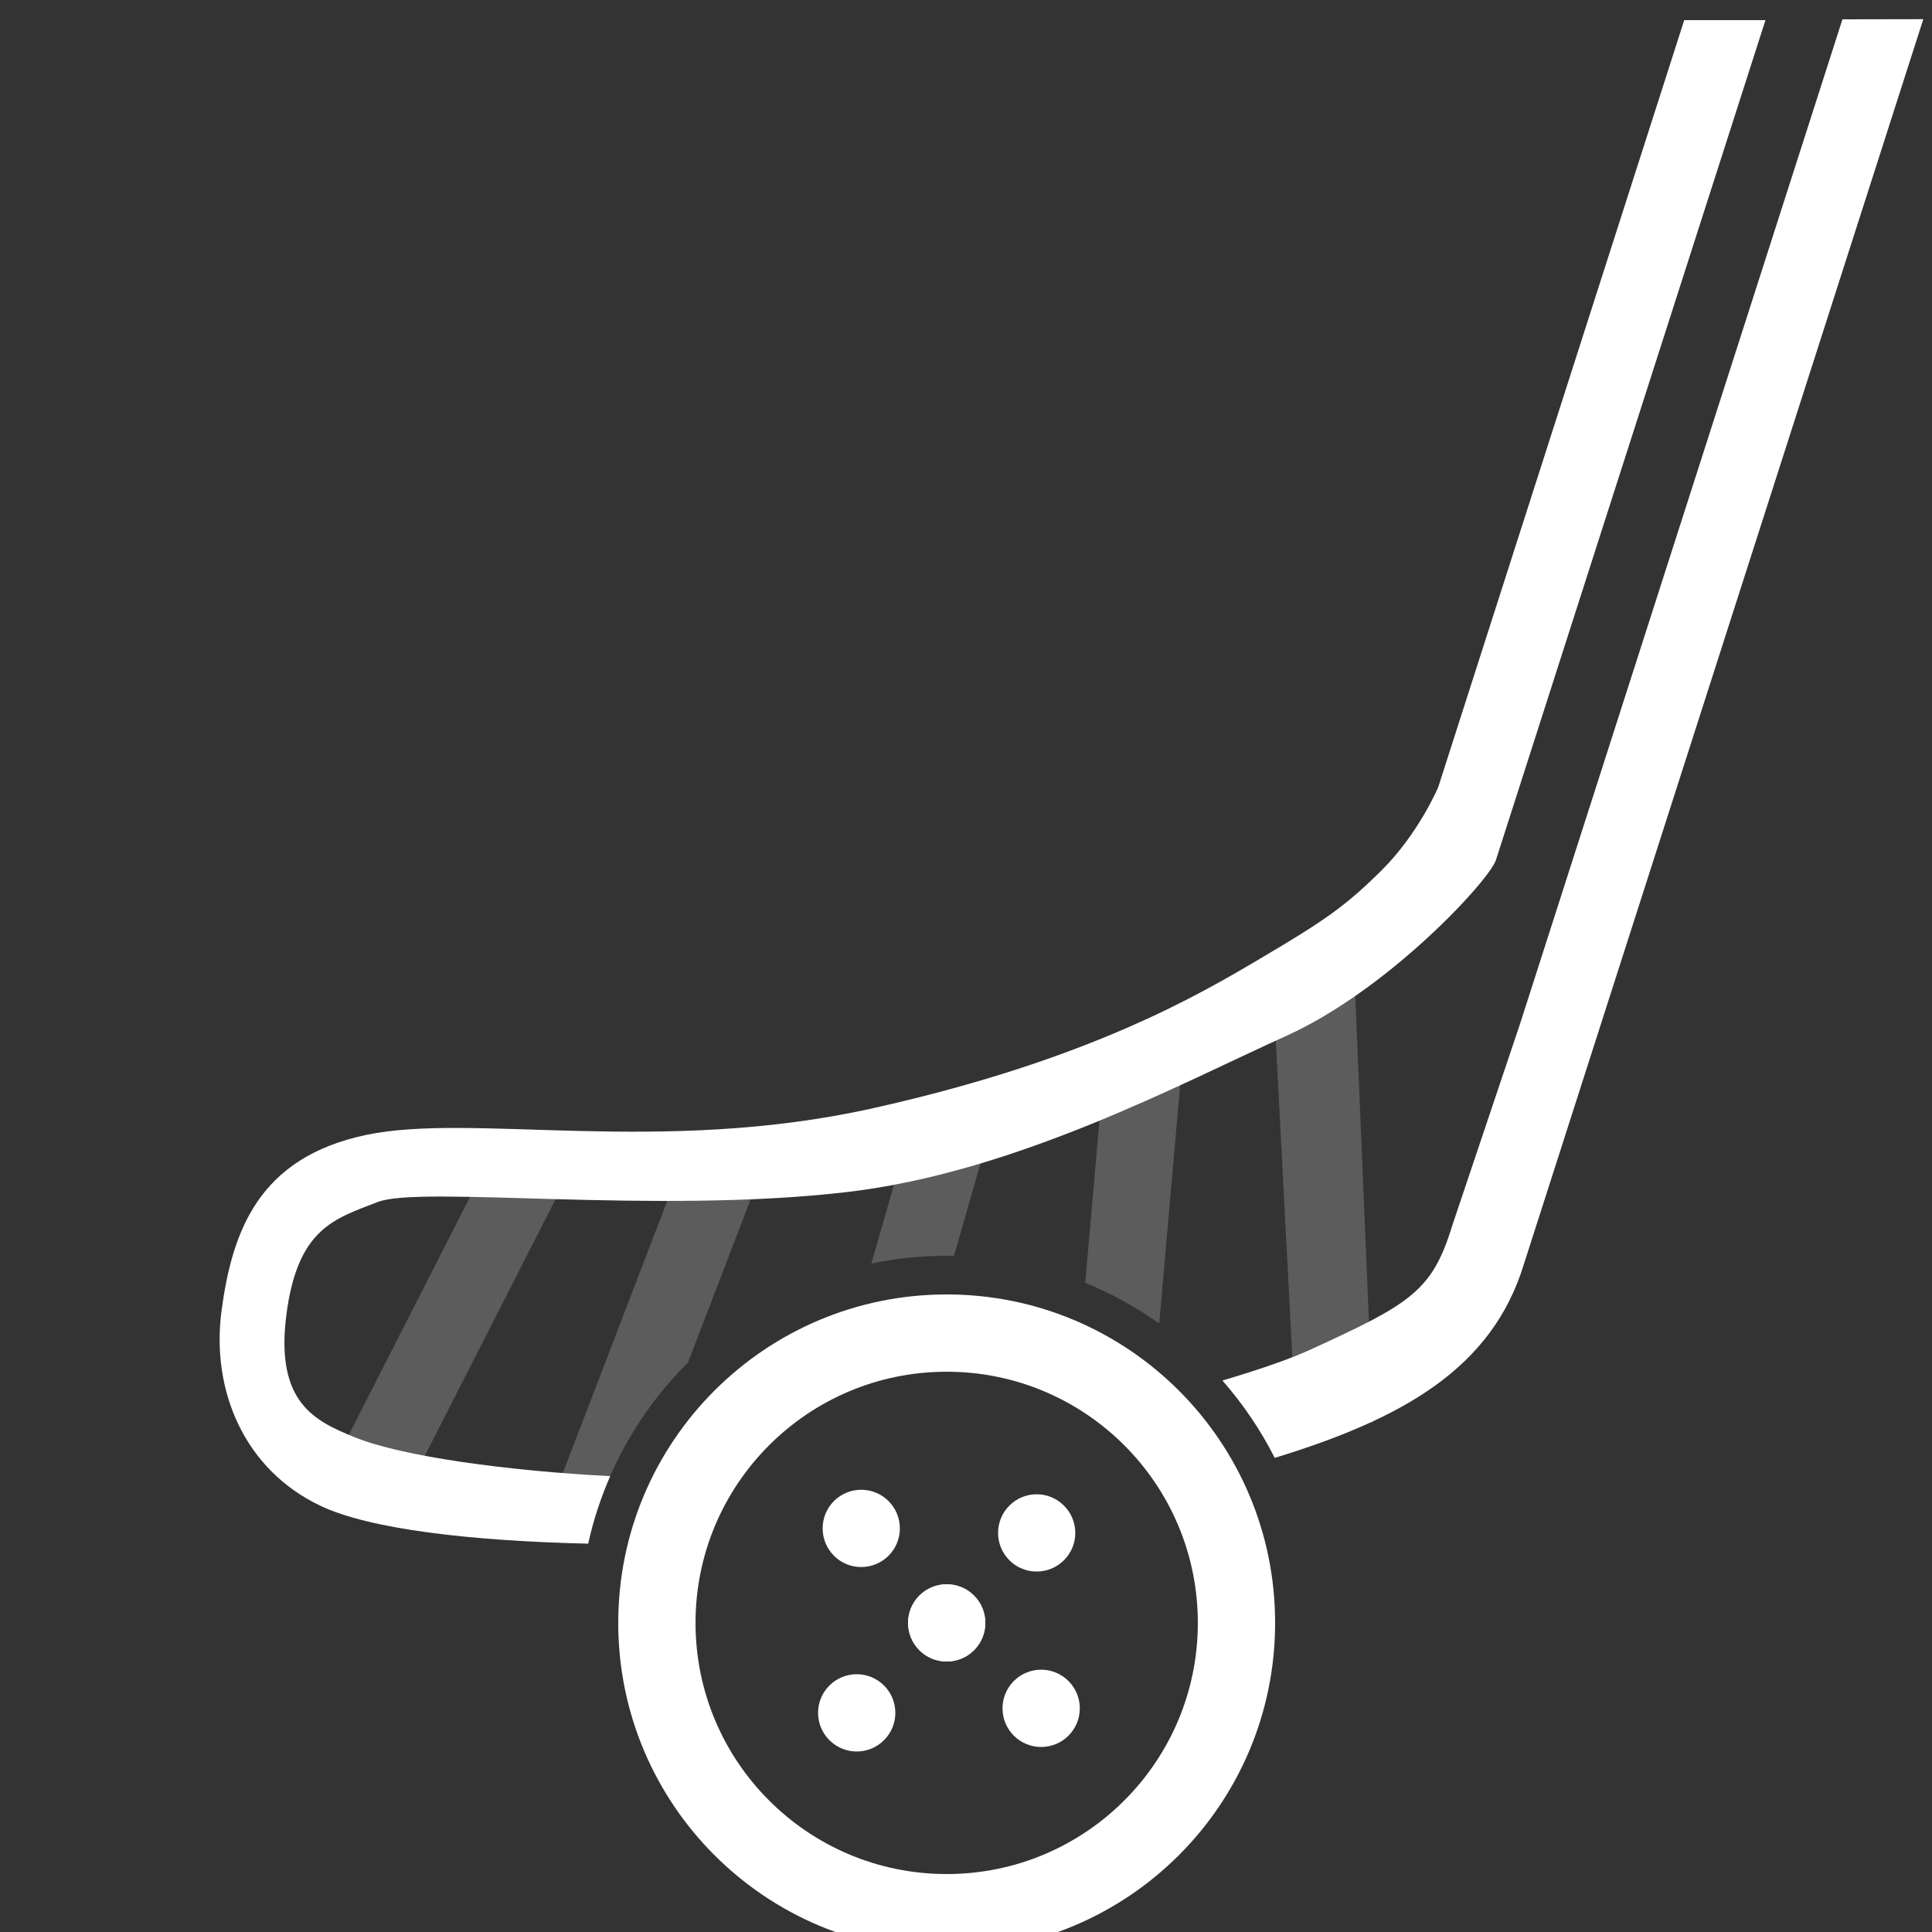 <svg width="40" height="40" viewBox="0 0 40 40" fill="none" xmlns="http://www.w3.org/2000/svg">
<rect x="0" y="0" width="40" height="40" fill="#333333" stroke="none"/>
<g clipPath="url(#clip0_137_16321)">
<path fillRule="evenodd" clipRule="evenodd" d="M12.178 31.96C9.755 31.904 7.662 31.663 6.637 31.177C5.06 30.43 4.367 28.79 4.587 27.135C4.808 25.481 5.362 23.967 7.574 23.499C9.786 23.03 13.655 23.931 18.081 22.943C22.508 21.954 24.787 20.619 26.101 19.841C27.415 19.064 27.848 18.77 28.61 18.014C29.372 17.256 29.777 16.297 29.777 16.297L34.87 0.417H36.552L30.972 17.805C30.839 18.22 28.756 20.489 26.622 21.451C24.488 22.413 21.042 24.267 17.553 24.678C13.585 25.146 8.709 24.54 7.821 24.886C6.933 25.231 6.156 25.424 5.927 27.238C5.699 29.052 6.532 29.426 7.347 29.758C8.327 30.157 10.529 30.454 12.633 30.562C12.438 31.008 12.284 31.476 12.178 31.96ZM26.391 30.184C29.043 29.373 30.894 28.331 31.552 26.168L39.82 0.397L38.146 0.4L31.472 21.194L30.068 25.372C29.653 26.732 29.201 26.993 27.152 27.933C26.718 28.134 26.075 28.355 25.309 28.582C25.734 29.066 26.099 29.604 26.392 30.185L26.391 30.184Z" fill="white"/>
<path opacity="0.2" fillRule="evenodd" clipRule="evenodd" d="M14.246 28.205L15.833 24.072L14.339 23.499L11.472 30.967L12.352 31.306C12.728 30.12 13.386 29.061 14.247 28.206L14.246 28.205ZM19.752 26.001L20.543 23.241L19.005 22.8L18.041 26.16C18.545 26.055 19.066 26 19.6 26C19.651 26 19.701 26 19.752 26.001ZM24.001 27.403L24.497 21.739L22.903 21.599L22.469 26.559C23.014 26.782 23.528 27.066 24.001 27.403ZM10.34 23.585L11.766 24.311L8.315 31.083L6.89 30.357L10.34 23.585ZM26.4 21.284L28.041 20.174L28.43 29.451L26.832 29.535L26.4 21.283V21.284Z" fill="white"/>
<path fillRule="evenodd" clipRule="evenodd" d="M19.6 38.8C22.472 38.8 24.8 36.472 24.8 33.6C24.8 30.728 22.472 28.4 19.6 28.4C16.728 28.4 14.4 30.728 14.4 33.6C14.4 36.472 16.728 38.8 19.6 38.8ZM19.6 40.4C15.844 40.4 12.8 37.356 12.8 33.6C12.8 29.844 15.844 26.8 19.6 26.8C23.356 26.8 26.4 29.844 26.4 33.6C26.4 37.356 23.356 40.4 19.6 40.4Z" fill="white"/>
<path fillRule="evenodd" clipRule="evenodd" d="M19.035 34.166C19.346 34.478 19.853 34.478 20.166 34.166C20.478 33.854 20.478 33.347 20.166 33.035C19.854 32.723 19.347 32.723 19.035 33.035C18.723 33.347 18.723 33.854 19.035 34.166Z" fill="white"/>
<path fillRule="evenodd" clipRule="evenodd" d="M19.034 34.166C19.346 34.478 19.853 34.478 20.166 34.166C20.478 33.854 20.478 33.347 20.166 33.035C19.854 32.722 19.347 32.722 19.034 33.035C18.722 33.346 18.722 33.853 19.034 34.166ZM17.172 36.028C17.484 36.341 17.99 36.341 18.303 36.028C18.615 35.716 18.615 35.21 18.303 34.897C17.991 34.585 17.484 34.585 17.172 34.897C16.859 35.209 16.859 35.716 17.172 36.029L17.172 36.028ZM20.897 32.303C21.209 32.615 21.716 32.615 22.028 32.303C22.341 31.991 22.341 31.484 22.028 31.172C21.716 30.859 21.21 30.859 20.898 31.172C20.586 31.484 20.586 31.99 20.898 32.303L20.897 32.303ZM17.265 32.21C17.577 32.522 18.084 32.522 18.396 32.21C18.709 31.898 18.709 31.39 18.396 31.078C18.084 30.766 17.578 30.766 17.266 31.078C16.954 31.39 16.954 31.898 17.266 32.21H17.265ZM20.99 35.935C21.302 36.247 21.81 36.247 22.122 35.935C22.434 35.623 22.434 35.116 22.122 34.804C21.81 34.491 21.302 34.491 20.99 34.804C20.678 35.116 20.678 35.623 20.99 35.935Z" fill="white"/>
</g>
<defs>
<clipPath id="clip0_137_16321">
<rect width="40" height="40" fill="white"/>
</clipPath>
</defs>
</svg>
